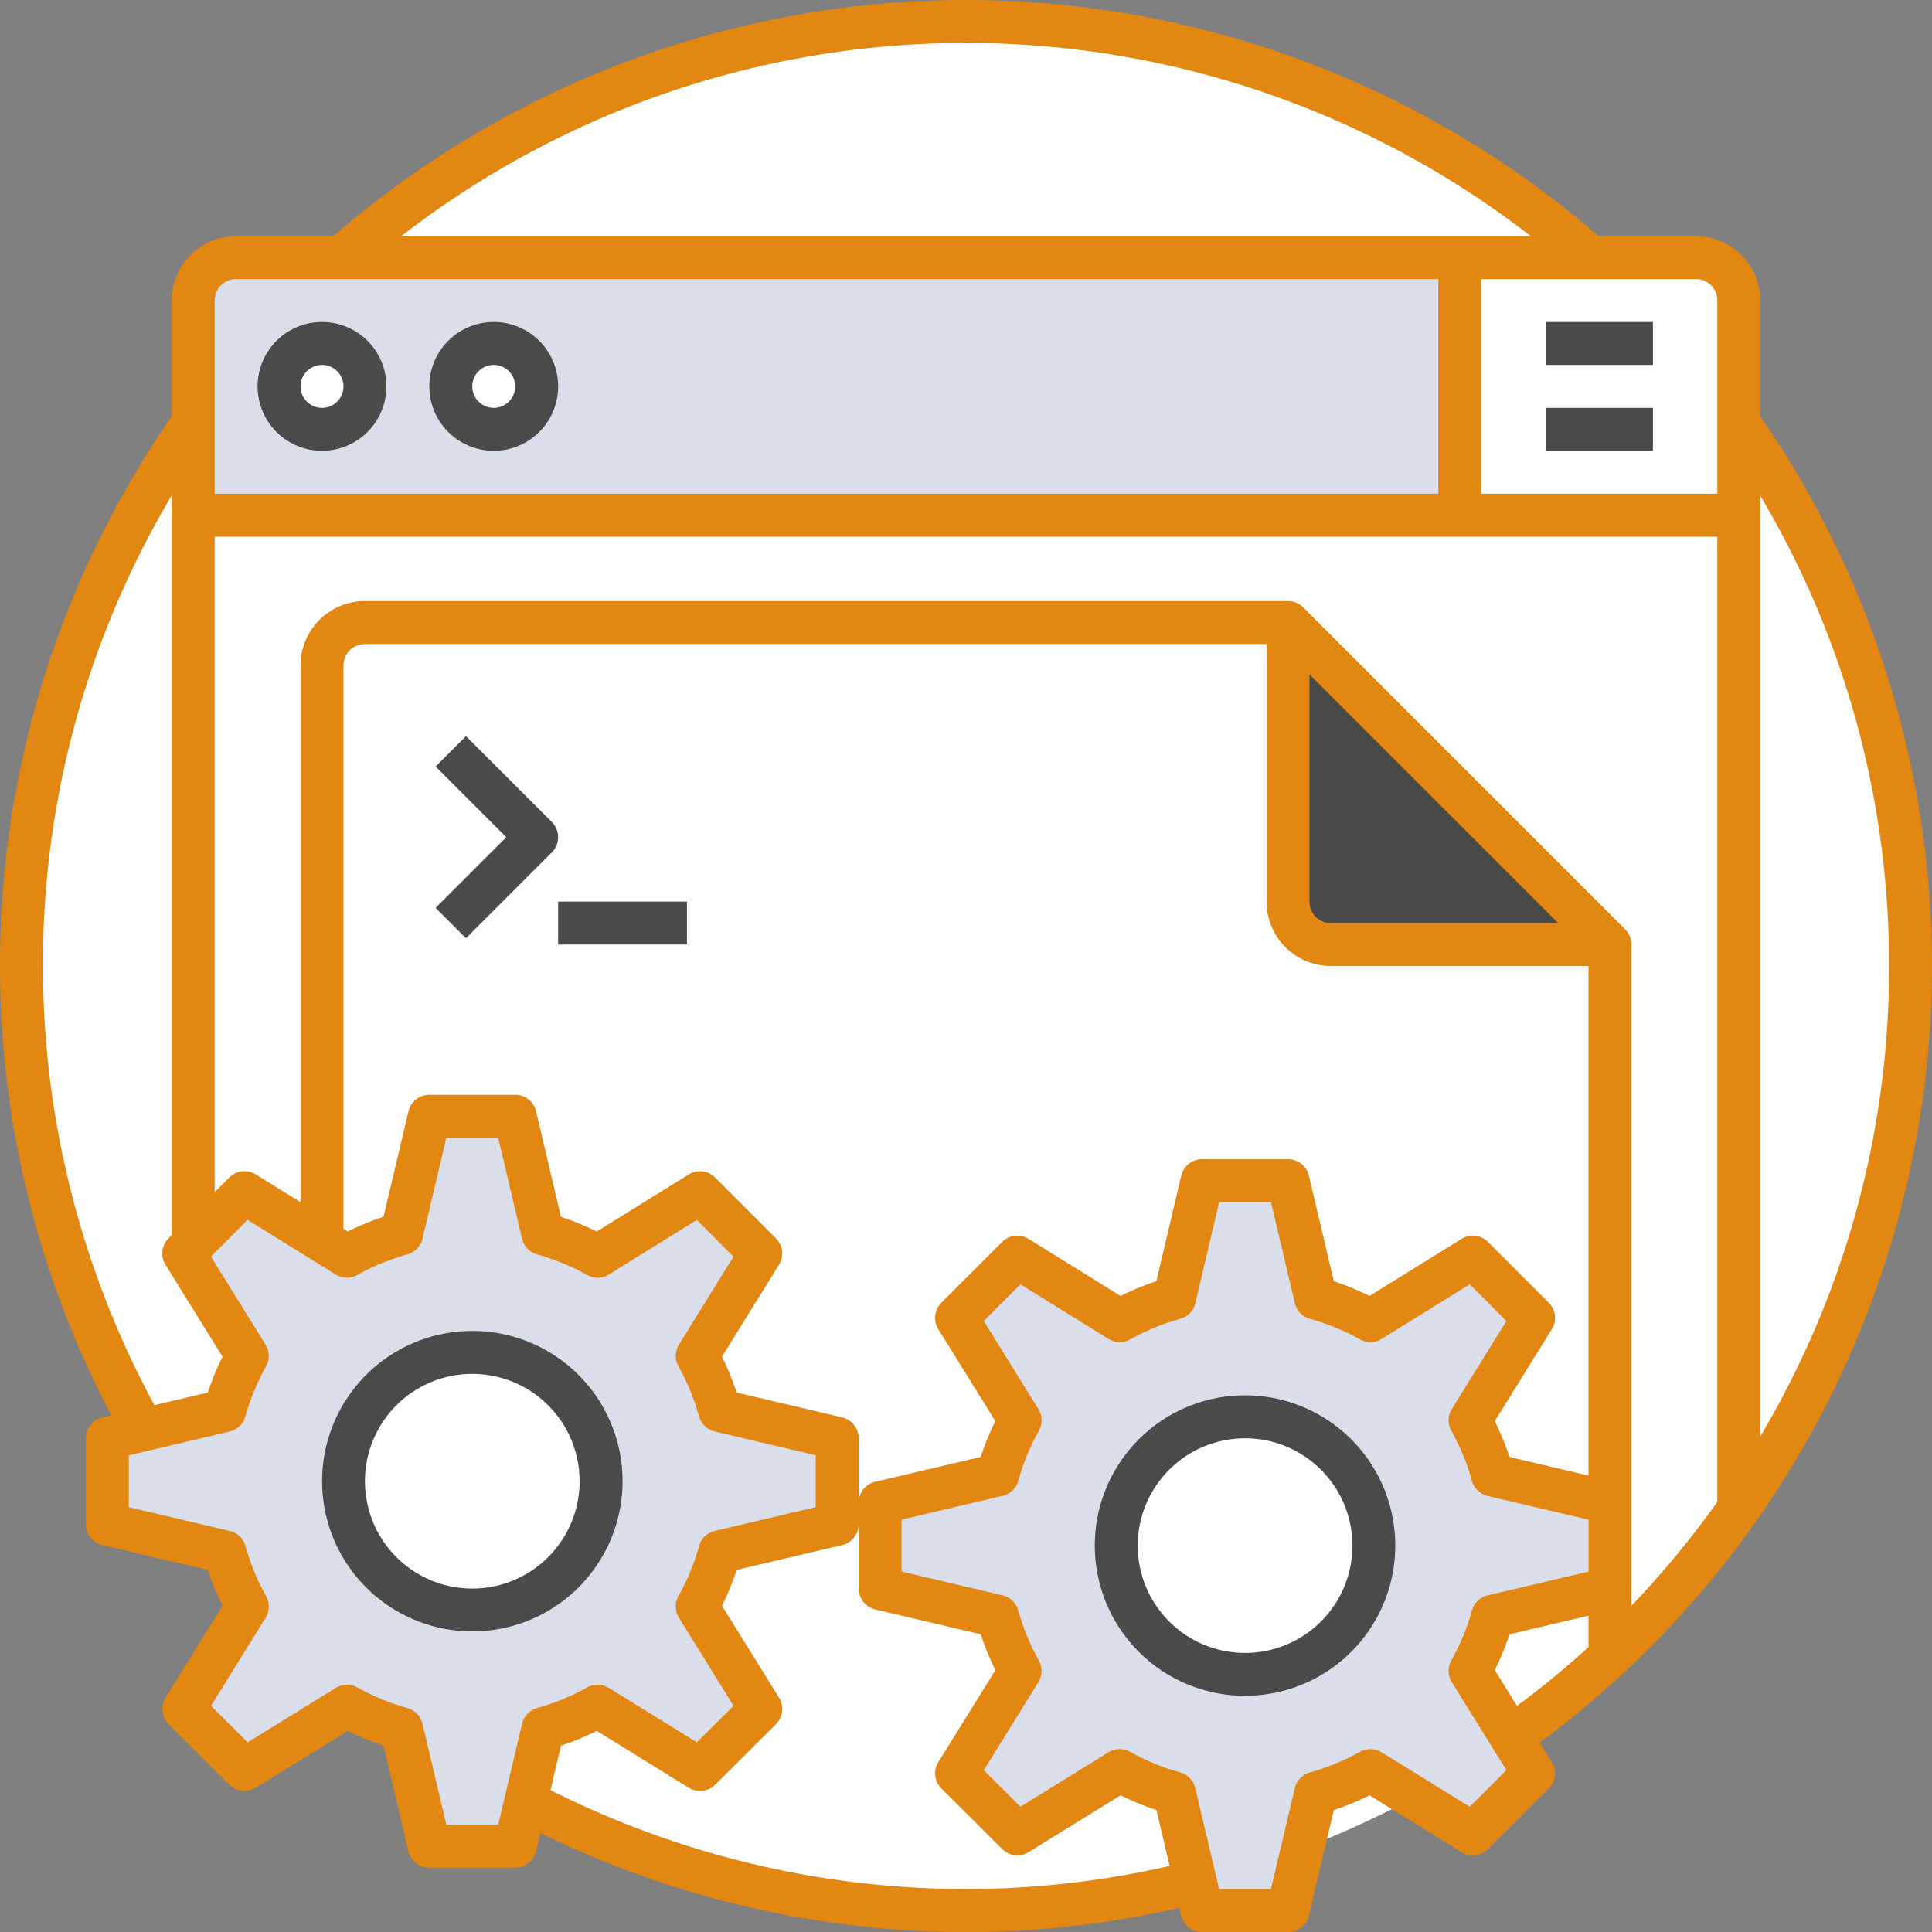 <svg xmlns="http://www.w3.org/2000/svg" width="181.34" height="181.341" viewBox="0 0 181.34 181.341"><rect x="0" y="0" width="181.34" height="181.341" fill="#808080" stroke="none"/><defs><style>.a{fill:#fff;}.b{fill:#dadeea;}.c{fill:#4a4a4a;}.d{fill:#e18712;}</style></defs><g transform="translate(2.015 2.017)"><path class="a" d="M154.214,116.685V24H9.142v92.685l-.282.2a88.655,88.655,0,0,0,145.636,0Z" transform="translate(6.977 22.341)"/><ellipse class="a" cx="4.03" cy="4.03" rx="4.03" ry="4.03" transform="translate(40.298 30.222)"/><ellipse class="a" cx="4.03" cy="4.03" rx="4.03" ry="4.03" transform="translate(24.179 30.222)"/><path class="a" d="M94.194,28.119v8.06H68V12H90.164a4.042,4.042,0,0,1,4.03,4.03Z" transform="translate(66.998 10.162)"/><path class="b" d="M127.879,12V36.179H9V16.03A4.042,4.042,0,0,1,13.03,12ZM41.238,24.089a4.03,4.03,0,1,0-4.03,4.03,4.03,4.03,0,0,0,4.03-4.03Zm-16.119,0a4.03,4.03,0,1,0-4.03,4.03A4.03,4.03,0,0,0,25.119,24.089Z" transform="translate(7.119 10.162)"/><path class="a" d="M81.423,20a88.673,88.673,0,0,1-.141,100.946l-.282-.2V20Z" transform="translate(80.192 18.281)"/><path class="a" d="M17.119,28.364v92.685l-.282.2A88.667,88.667,0,0,1,17.119,19.7Z" transform="translate(-1 17.977)"/><path class="a" d="M132.864,22.982v.181H16v-.181a88.655,88.655,0,0,1,116.864,0Z" transform="translate(14.224 -1.001)"/></g><g transform="translate(0 0)"><path class="b" d="M13.06,63.989l4.816-4.816,7.274,4.513,2.337,1.451a23.385,23.385,0,0,1,5.138-2.116L35.223,52h8.06l2.6,11.021a23.384,23.384,0,0,1,5.138,2.116l9.611-5.964,5.7,5.7-5.964,9.611a23.385,23.385,0,0,1,2.116,5.138l11.021,2.6v8.06l-11.021,2.6a23.385,23.385,0,0,1-2.116,5.138l5.964,9.611-5.7,5.682-9.611-5.944a23.386,23.386,0,0,1-5.138,2.116l-1.632,6.931-.967,4.09h-8.06l-2.6-11.021a23.385,23.385,0,0,1-5.138-2.116l-9.611,5.944-5.7-5.682,5.964-9.611a23.385,23.385,0,0,1-2.116-5.138L5,90.283v-8.06l3.365-.786,7.657-1.813a23.384,23.384,0,0,1,2.116-5.138l-5.964-9.611ZM51.343,86.253A12.089,12.089,0,1,0,39.253,98.343,12.089,12.089,0,0,0,51.343,86.253Z" transform="translate(5.075 52.775)"/><ellipse class="a" cx="12.089" cy="12.089" rx="12.089" ry="12.089" transform="translate(32.239 126.939)"/><path class="b" d="M100.238,107.246l2.1,3.385-5.7,5.682-9.611-5.944a23.385,23.385,0,0,1-5.138,2.116l-2.6,11.021h-8.06l-.625-2.66-1.975-8.362a23.385,23.385,0,0,1-5.138-2.116l-9.611,5.944-5.7-5.682,5.964-9.611a23.386,23.386,0,0,1-2.116-5.138L41,93.283v-8.06l11.021-2.6a23.385,23.385,0,0,1,2.116-5.138l-5.964-9.611,5.7-5.7,9.611,5.964a23.385,23.385,0,0,1,5.138-2.116L71.223,55h8.06l2.6,11.021a23.385,23.385,0,0,1,5.138,2.116l9.611-5.964,5.7,5.7-5.964,9.611a23.385,23.385,0,0,1,2.116,5.138l11.021,2.6v8.06l-11.021,2.6a23.386,23.386,0,0,1-2.116,5.138Zm-12.9-17.993a12.089,12.089,0,1,0-12.089,12.089A12.089,12.089,0,0,0,87.343,89.253Z" transform="translate(41.611 55.819)"/><path class="a" d="M81.617,80.045l.181.2a89.159,89.159,0,0,1-9.45,7.717L68.48,81.737A23.386,23.386,0,0,0,70.6,76.6L81.617,74Z" transform="translate(69.5 75.102)"/><ellipse class="a" cx="12.089" cy="12.089" rx="12.089" ry="12.089" transform="translate(104.775 132.983)"/><path class="a" d="M85.39,96.247l1.975,8.362a87.245,87.245,0,0,1-21.539,2.66A88.309,88.309,0,0,1,24.742,97.194l-.262-.06L26.112,90.2a23.385,23.385,0,0,0,5.138-2.116l9.611,5.944,5.7-5.682L40.6,78.737A23.385,23.385,0,0,0,42.715,73.6L53.736,71h4.03v6.045l11.021,2.6A23.385,23.385,0,0,0,70.9,84.782l-5.964,9.611,5.7,5.682,9.611-5.944a23.385,23.385,0,0,0,5.138,2.116Z" transform="translate(24.845 72.058)"/><path class="c" d="M90.223,59.223H64.03A4.042,4.042,0,0,1,60,55.194V29Z" transform="translate(60.894 29.432)"/><path class="a" d="M67.387,111.611v2.015h-4.03v-8.06l-11.021-2.6a23.385,23.385,0,0,0-2.116-5.138l5.964-9.611-5.7-5.7L40.871,88.48a23.385,23.385,0,0,0-5.138-2.116l-2.6-11.021h-8.06l-2.6,11.021a23.385,23.385,0,0,0-5.138,2.116L15,87.029v-54A4.042,4.042,0,0,1,19.03,29h86.64V55.194a4.042,4.042,0,0,0,4.03,4.03h26.194v52.387l-11.021-2.6a23.385,23.385,0,0,0-2.116-5.138l5.964-9.611-5.7-5.7-9.611,5.964a23.385,23.385,0,0,0-5.138-2.116l-2.6-11.021h-8.06l-2.6,11.021a23.385,23.385,0,0,0-5.138,2.116L80.262,88.56l-5.7,5.7,5.964,9.611a23.386,23.386,0,0,0-2.116,5.138Z" transform="translate(15.224 29.432)"/><path class="d" d="M165.286,39.154l-.064.044V28.209a6.045,6.045,0,0,0-6.045-6.045h-9.127a90.622,90.622,0,0,0-118.758,0H22.164a6.045,6.045,0,0,0-6.045,6.045V39.077a90.5,90.5,0,0,0-5.672,93.763l-.832.2A2.015,2.015,0,0,0,8.06,135v8.06a2.015,2.015,0,0,0,1.553,1.963l9.9,2.333a25.287,25.287,0,0,0,1.38,3.361l-5.354,8.63a2.015,2.015,0,0,0,.29,2.488l5.7,5.682a2.015,2.015,0,0,0,2.48.286l8.634-5.335A25.709,25.709,0,0,0,36,163.847l2.333,9.9A2.015,2.015,0,0,0,40.3,175.3h8.06a2.015,2.015,0,0,0,1.96-1.551l.4-1.7a90.936,90.936,0,0,0,39.949,9.3,89.7,89.7,0,0,0,20.032-2.279l.169.725a2.015,2.015,0,0,0,1.963,1.553h8.06a2.015,2.015,0,0,0,1.963-1.553l2.333-9.9a25.71,25.71,0,0,0,3.363-1.382l8.632,5.335a2.015,2.015,0,0,0,2.48-.286l5.7-5.682a2.015,2.015,0,0,0,.292-2.486l-1.136-1.832A90.606,90.606,0,0,0,165.276,39.154ZM177.311,90.67a86.058,86.058,0,0,1-12.089,44.156v-88.3A86.141,86.141,0,0,1,177.311,90.67ZM161.192,28.209V46.343H139.028V26.194h20.149A2.015,2.015,0,0,1,161.192,28.209ZM90.67,4.03a86.547,86.547,0,0,1,53.014,18.135H37.658A86.546,86.546,0,0,1,90.67,4.03ZM22.164,26.194H135V46.343H20.149V28.209A2.015,2.015,0,0,1,22.164,26.194ZM4.03,90.67A86.006,86.006,0,0,1,16.119,46.5v69.425l-.294.3a2.015,2.015,0,0,0-.29,2.488l5.354,8.63a25.313,25.313,0,0,0-1.38,3.363l-5.015,1.183A86.568,86.568,0,0,1,4.03,90.67Zm42.734,80.6h-4.87l-2.232-9.47a2.015,2.015,0,0,0-1.41-1.479,21.335,21.335,0,0,1-4.7-1.932,2.015,2.015,0,0,0-2.043.044l-8.261,5.106-3.441-3.425,5.12-8.261a2.015,2.015,0,0,0,.046-2.047,21.334,21.334,0,0,1-1.932-4.7,2.015,2.015,0,0,0-1.479-1.41l-9.474-2.233V136.6l9.47-2.239a2.015,2.015,0,0,0,1.477-1.41,21.334,21.334,0,0,1,1.932-4.7,2.015,2.015,0,0,0-.046-2.047l-5.12-8.261,3.441-3.445,8.261,5.122a2.015,2.015,0,0,0,2.047.046,21.333,21.333,0,0,1,4.7-1.932,2.015,2.015,0,0,0,1.41-1.479l2.235-9.466h4.868l2.233,9.47a2.015,2.015,0,0,0,1.41,1.479,21.334,21.334,0,0,1,4.7,1.932,2.015,2.015,0,0,0,2.047-.046L65.41,114.5l3.443,3.443-5.122,8.261a2.015,2.015,0,0,0-.046,2.047,21.334,21.334,0,0,1,1.932,4.7,2.015,2.015,0,0,0,1.479,1.41l9.47,2.232v4.868l-9.47,2.232a2.015,2.015,0,0,0-1.479,1.41,21.334,21.334,0,0,1-1.932,4.7,2.015,2.015,0,0,0,.046,2.047l5.12,8.261-3.441,3.425-8.261-5.106a2.015,2.015,0,0,0-2.043-.044,21.334,21.334,0,0,1-4.7,1.932A2.015,2.015,0,0,0,49,161.8ZM122.909,63.3l23.345,23.345h-21.33a2.015,2.015,0,0,1-2.015-2.015Zm2.015,27.374H149.1V138.5l-7.419-1.749a25.286,25.286,0,0,0-1.38-3.361l5.354-8.63a2.015,2.015,0,0,0-.288-2.486l-5.7-5.7a2.015,2.015,0,0,0-2.486-.288l-8.63,5.354a25.287,25.287,0,0,0-3.361-1.38l-2.333-9.9a2.015,2.015,0,0,0-1.963-1.553h-8.06a2.015,2.015,0,0,0-1.963,1.553l-2.333,9.9a25.289,25.289,0,0,0-3.361,1.38l-8.63-5.354a2.015,2.015,0,0,0-2.486.288l-5.7,5.7a2.015,2.015,0,0,0-.288,2.486l5.354,8.63a25.288,25.288,0,0,0-1.38,3.361l-9.9,2.333a2.015,2.015,0,0,0-1.553,1.963V135a2.015,2.015,0,0,0-1.553-1.963l-9.9-2.333a25.287,25.287,0,0,0-1.38-3.361l5.354-8.63a2.015,2.015,0,0,0-.288-2.486l-5.7-5.7a2.015,2.015,0,0,0-2.486-.288l-8.63,5.354a25.286,25.286,0,0,0-3.361-1.38l-2.333-9.9a2.015,2.015,0,0,0-1.963-1.553H40.3a2.015,2.015,0,0,0-1.963,1.553L36,114.208a25.288,25.288,0,0,0-3.361,1.38l-.4-.25V62.462a2.015,2.015,0,0,1,2.015-2.015h84.626V84.626a6.045,6.045,0,0,0,6.045,6.045ZM90.67,177.311a86.86,86.86,0,0,1-39-9.289l.985-4.175a25.592,25.592,0,0,0,3.363-1.382l8.632,5.335a2.015,2.015,0,0,0,2.48-.286l5.7-5.682a2.015,2.015,0,0,0,.29-2.488l-5.354-8.63a25.286,25.286,0,0,0,1.38-3.361l9.9-2.333a2.015,2.015,0,0,0,1.553-1.963V149.1a2.015,2.015,0,0,0,1.553,1.963l9.9,2.333a25.288,25.288,0,0,0,1.38,3.361l-5.354,8.63a2.015,2.015,0,0,0,.29,2.488l5.7,5.682a2.015,2.015,0,0,0,2.48.286l8.634-5.335a25.349,25.349,0,0,0,3.365,1.382l1.237,5.249a85.669,85.669,0,0,1-19.109,2.17Zm47.277-7.729-8.261-5.106a2.015,2.015,0,0,0-2.043-.044,21.333,21.333,0,0,1-4.7,1.932,2.015,2.015,0,0,0-1.41,1.479l-2.239,9.468h-4.866l-2.235-9.47a2.015,2.015,0,0,0-1.41-1.479,21.333,21.333,0,0,1-4.7-1.932,2.015,2.015,0,0,0-2.043.044l-8.261,5.106-3.441-3.425,5.12-8.261a2.015,2.015,0,0,0,.046-2.047,21.332,21.332,0,0,1-1.932-4.7,2.015,2.015,0,0,0-1.479-1.41l-9.474-2.233v-4.868l9.47-2.232A2.015,2.015,0,0,0,95.575,139a21.335,21.335,0,0,1,1.932-4.7,2.015,2.015,0,0,0-.046-2.047l-5.122-8.261,3.443-3.443,8.261,5.122a2.015,2.015,0,0,0,2.047.046,21.335,21.335,0,0,1,4.7-1.932,2.015,2.015,0,0,0,1.41-1.479l2.232-9.47H119.3l2.233,9.47a2.015,2.015,0,0,0,1.41,1.479,21.334,21.334,0,0,1,4.7,1.932,2.015,2.015,0,0,0,2.047-.046l8.261-5.122,3.443,3.443-5.122,8.261a2.015,2.015,0,0,0-.046,2.047,21.335,21.335,0,0,1,1.932,4.7,2.015,2.015,0,0,0,1.479,1.41l9.47,2.232v4.868l-9.47,2.233a2.015,2.015,0,0,0-1.479,1.41,21.334,21.334,0,0,1-1.932,4.7,2.015,2.015,0,0,0,.046,2.047l5.122,8.251Zm2.355-12.823a25.388,25.388,0,0,0,1.38-3.361l7.419-1.749v2.946a84.848,84.848,0,0,1-6.714,5.525Zm12.829-6.045V88.655a2.015,2.015,0,0,0-.59-1.424L122.318,57.008a2.015,2.015,0,0,0-1.425-.59H34.253a6.045,6.045,0,0,0-6.045,6.045v50.372l-4.2-2.6a2.015,2.015,0,0,0-2.486.288L20.149,111.9V50.372H161.192v90.594A87.492,87.492,0,0,1,153.132,150.714Z" transform="translate(0 0)"/><path class="c" d="M18.045,27.089A6.045,6.045,0,1,0,12,21.045,6.045,6.045,0,0,0,18.045,27.089Zm0-8.06a2.015,2.015,0,1,1-2.015,2.015A2.015,2.015,0,0,1,18.045,19.03Z" transform="translate(12.179 15.224)"/><path class="c" d="M26.045,27.089A6.045,6.045,0,1,0,20,21.045,6.045,6.045,0,0,0,26.045,27.089Zm0-8.06a2.015,2.015,0,1,1-2.015,2.015A2.015,2.015,0,0,1,26.045,19.03Z" transform="translate(20.298 15.224)"/><rect class="c" width="10.074" height="4.03" transform="translate(145.073 30.224)"/><rect class="c" width="10.074" height="4.03" transform="translate(145.073 38.283)"/><path class="c" d="M43.209,76.1a14.1,14.1,0,1,0-14.1,14.1,14.1,14.1,0,0,0,14.1-14.1ZM29.1,86.179A10.074,10.074,0,1,1,39.179,76.1,10.074,10.074,0,0,1,29.1,86.179Z" transform="translate(15.224 62.924)"/><path class="c" d="M65.1,65a14.1,14.1,0,1,0,14.1,14.1A14.1,14.1,0,0,0,65.1,65Zm0,24.179A10.074,10.074,0,1,1,75.179,79.1,10.074,10.074,0,0,1,65.1,89.179Z" transform="translate(51.76 65.968)"/><path class="c" d="M31.2,42.353l-8.06-8.06-2.849,2.849,6.635,6.635-6.635,6.635,2.849,2.849L31.2,45.2A2.015,2.015,0,0,0,31.2,42.353Z" transform="translate(20.596 34.804)"/><rect class="c" width="12.089" height="4.03" transform="translate(52.388 84.626)"/></g></svg>